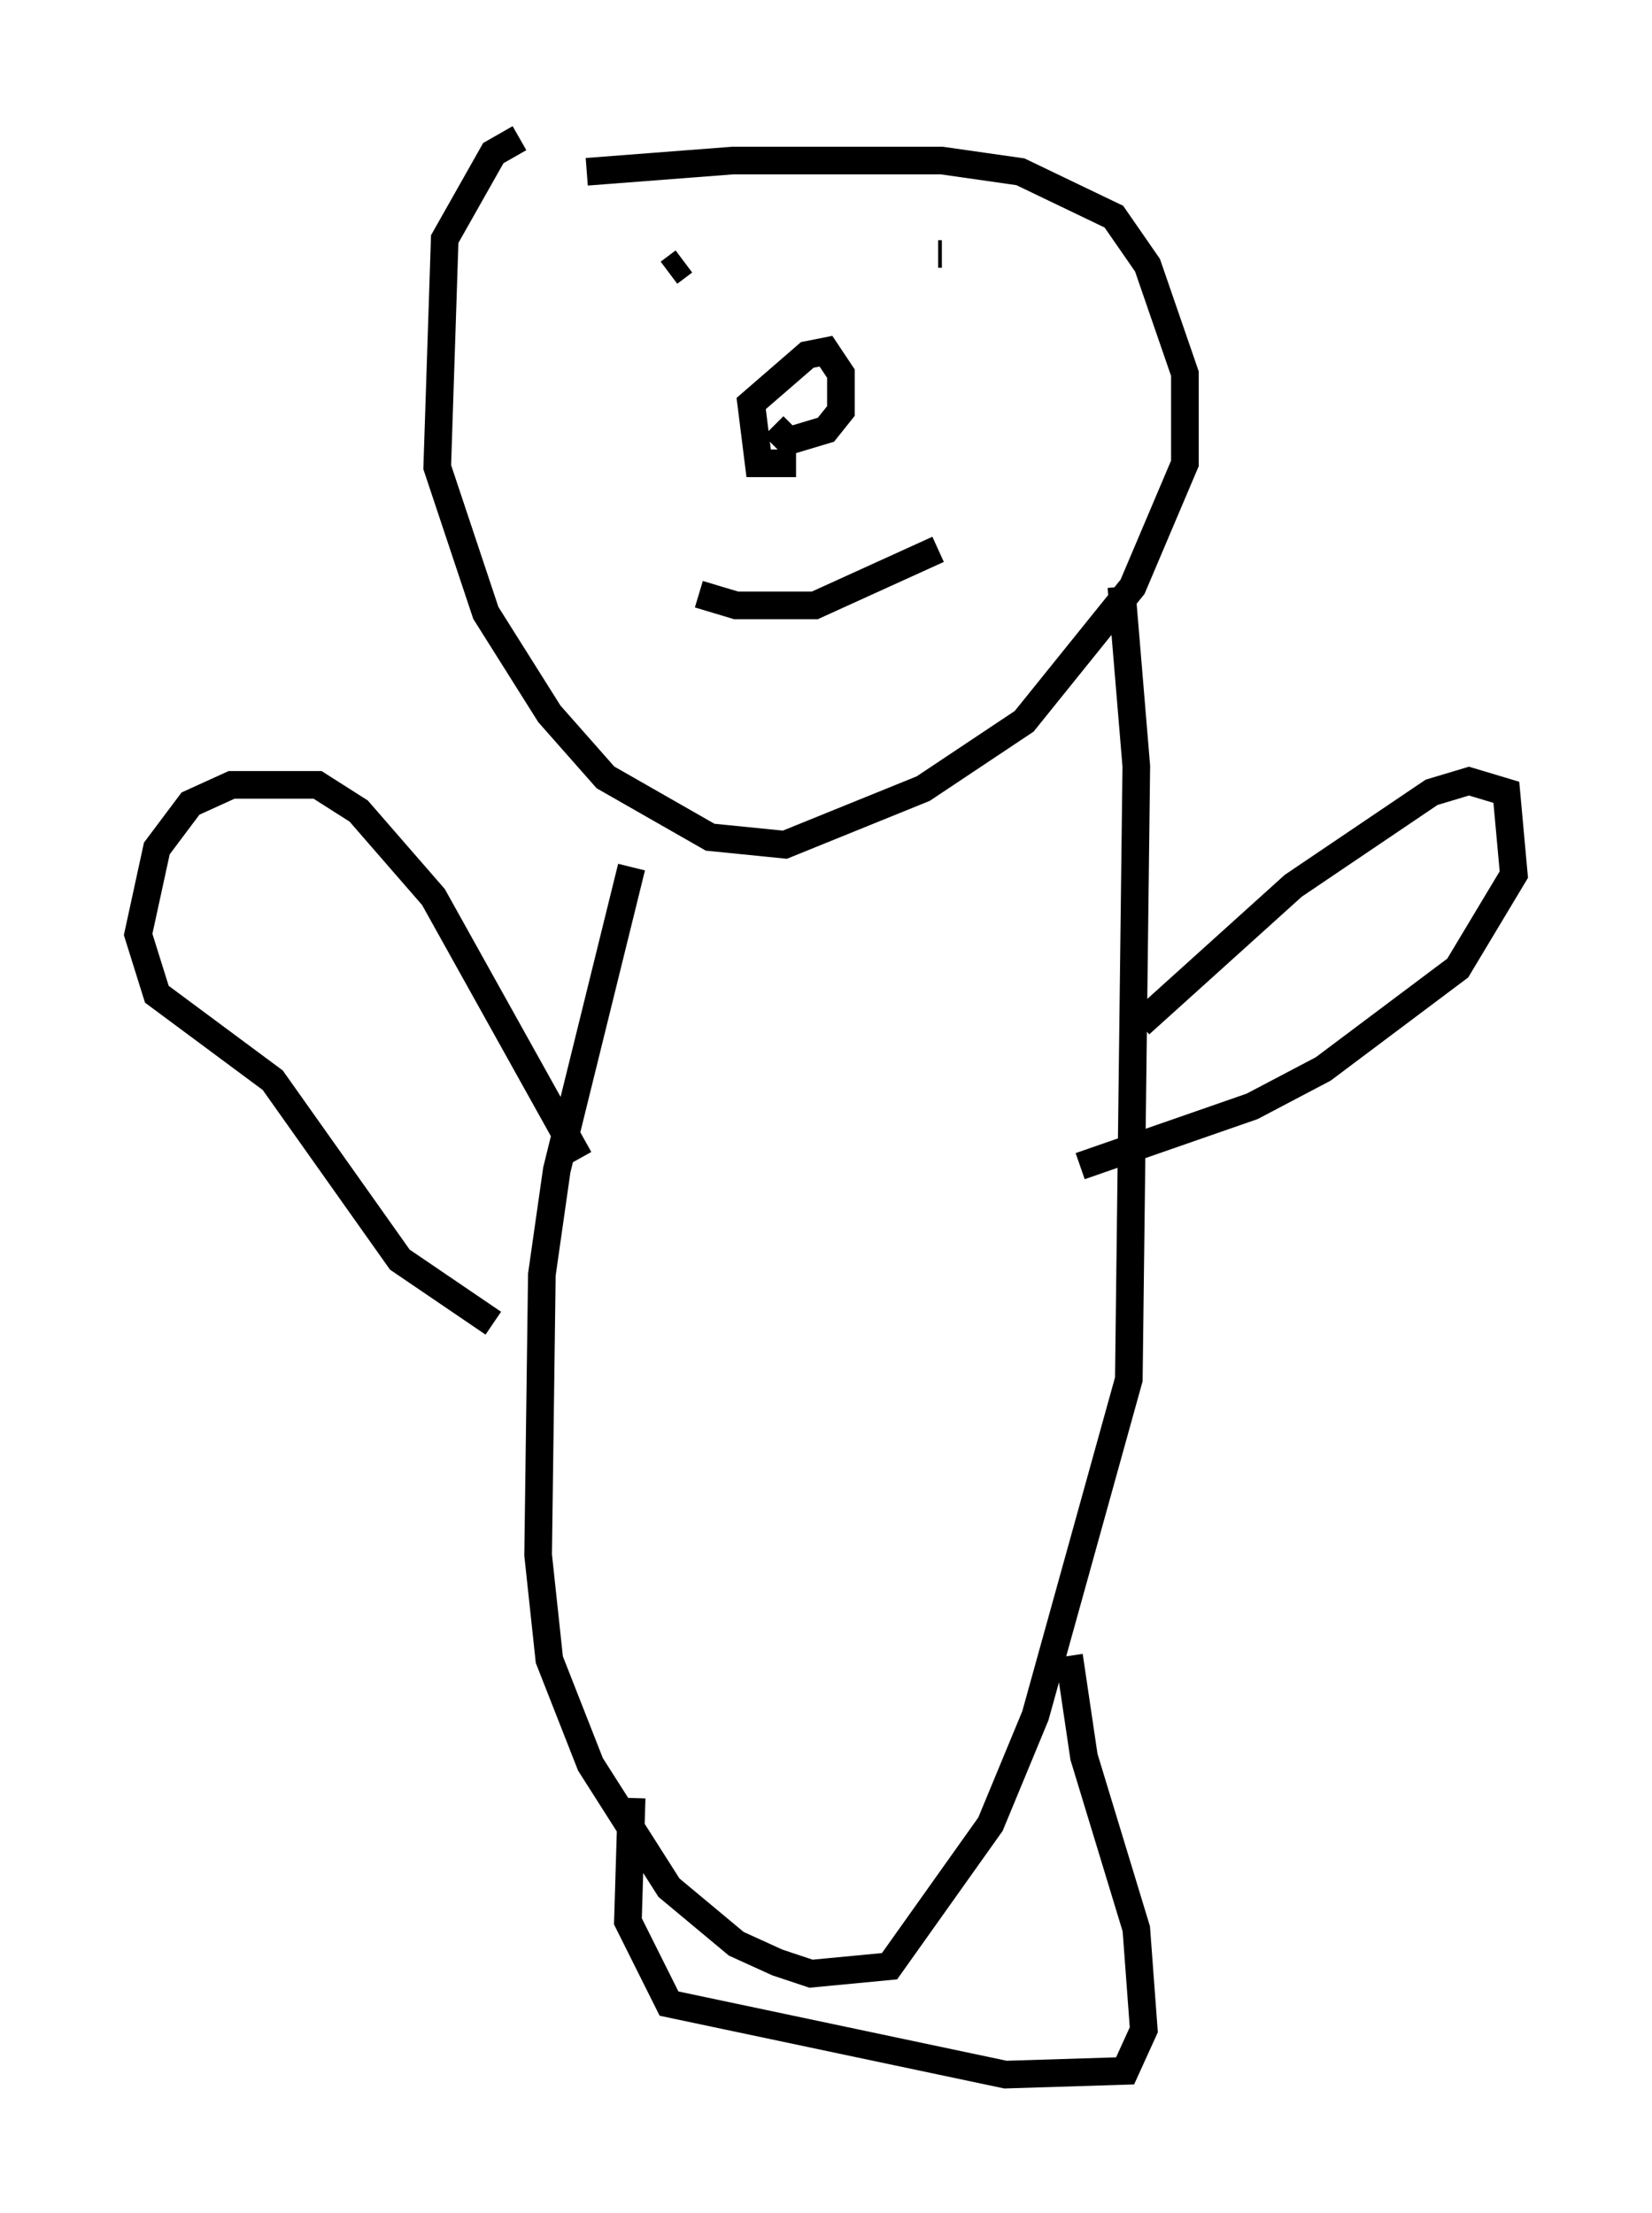<?xml version="1.0" encoding="utf-8" ?>
<svg baseProfile="full" height="80.094" version="1.1" width="59.796" xmlns="http://www.w3.org/2000/svg" xmlns:ev="http://www.w3.org/2001/xml-events" xmlns:xlink="http://www.w3.org/1999/xlink"><defs /><rect fill="white" height="80.094" width="59.796" x="0" y="0" /><path d="M18.532, 7.03 m2.706, -0.812 l5.277, -0.406 7.578, 0.0 l2.842, 0.406 3.383, 1.624 l1.218, 1.759 1.353, 3.924 l0.0, 3.248 -1.894, 4.465 l-3.924, 4.871 -3.654, 2.436 l-5.007, 2.03 -2.706, -0.271 l-3.789, -2.165 -2.03, -2.3 l-2.3, -3.654 -1.759, -5.277 l0.271, -8.254 1.759, -3.112 l0.947, -0.541 m21.786, 16.238 l0.541, 6.495 -0.271, 22.192 l-3.383, 12.178 -1.624, 3.924 l-3.654, 5.142 -2.842, 0.271 l-1.218, -0.406 -1.488, -0.677 l-2.436, -2.03 -2.842, -4.465 l-1.488, -3.789 -0.406, -3.789 l0.135, -10.149 0.541, -3.789 l2.706, -10.961 m18.403, 5.683 l5.548, -5.007 5.007, -3.383 l1.353, -0.406 1.353, 0.406 l0.271, 2.977 -2.03, 3.383 l-4.871, 3.654 -2.571, 1.353 l-6.225, 2.165 m-10.284, -25.44 l-1.353, 0.0 -0.271, -2.165 l2.03, -1.759 0.677, -0.135 l0.541, 0.812 0.0, 1.353 l-0.541, 0.677 -1.353, 0.406 l-0.541, -0.541 m-3.789, -5.548 l0.541, -0.406 m9.202, -0.271 l0.135, 0.0 m-8.796, 12.314 l1.353, 0.406 2.842, 0.0 l4.465, -2.03 m-12.99, 22.057 l-5.277, -9.472 -2.706, -3.112 l-1.488, -0.947 -3.112, 0.0 l-1.488, 0.677 -1.218, 1.624 l-0.677, 3.112 0.677, 2.165 l4.195, 3.112 4.601, 6.495 l3.383, 2.3 m20.839, 12.043 l0.541, 3.654 1.894, 6.225 l0.271, 3.654 -0.677, 1.488 l-4.33, 0.135 -12.178, -2.571 l-1.488, -2.977 0.135, -4.465 " fill="none" stroke="black" stroke-width="1" /></svg>